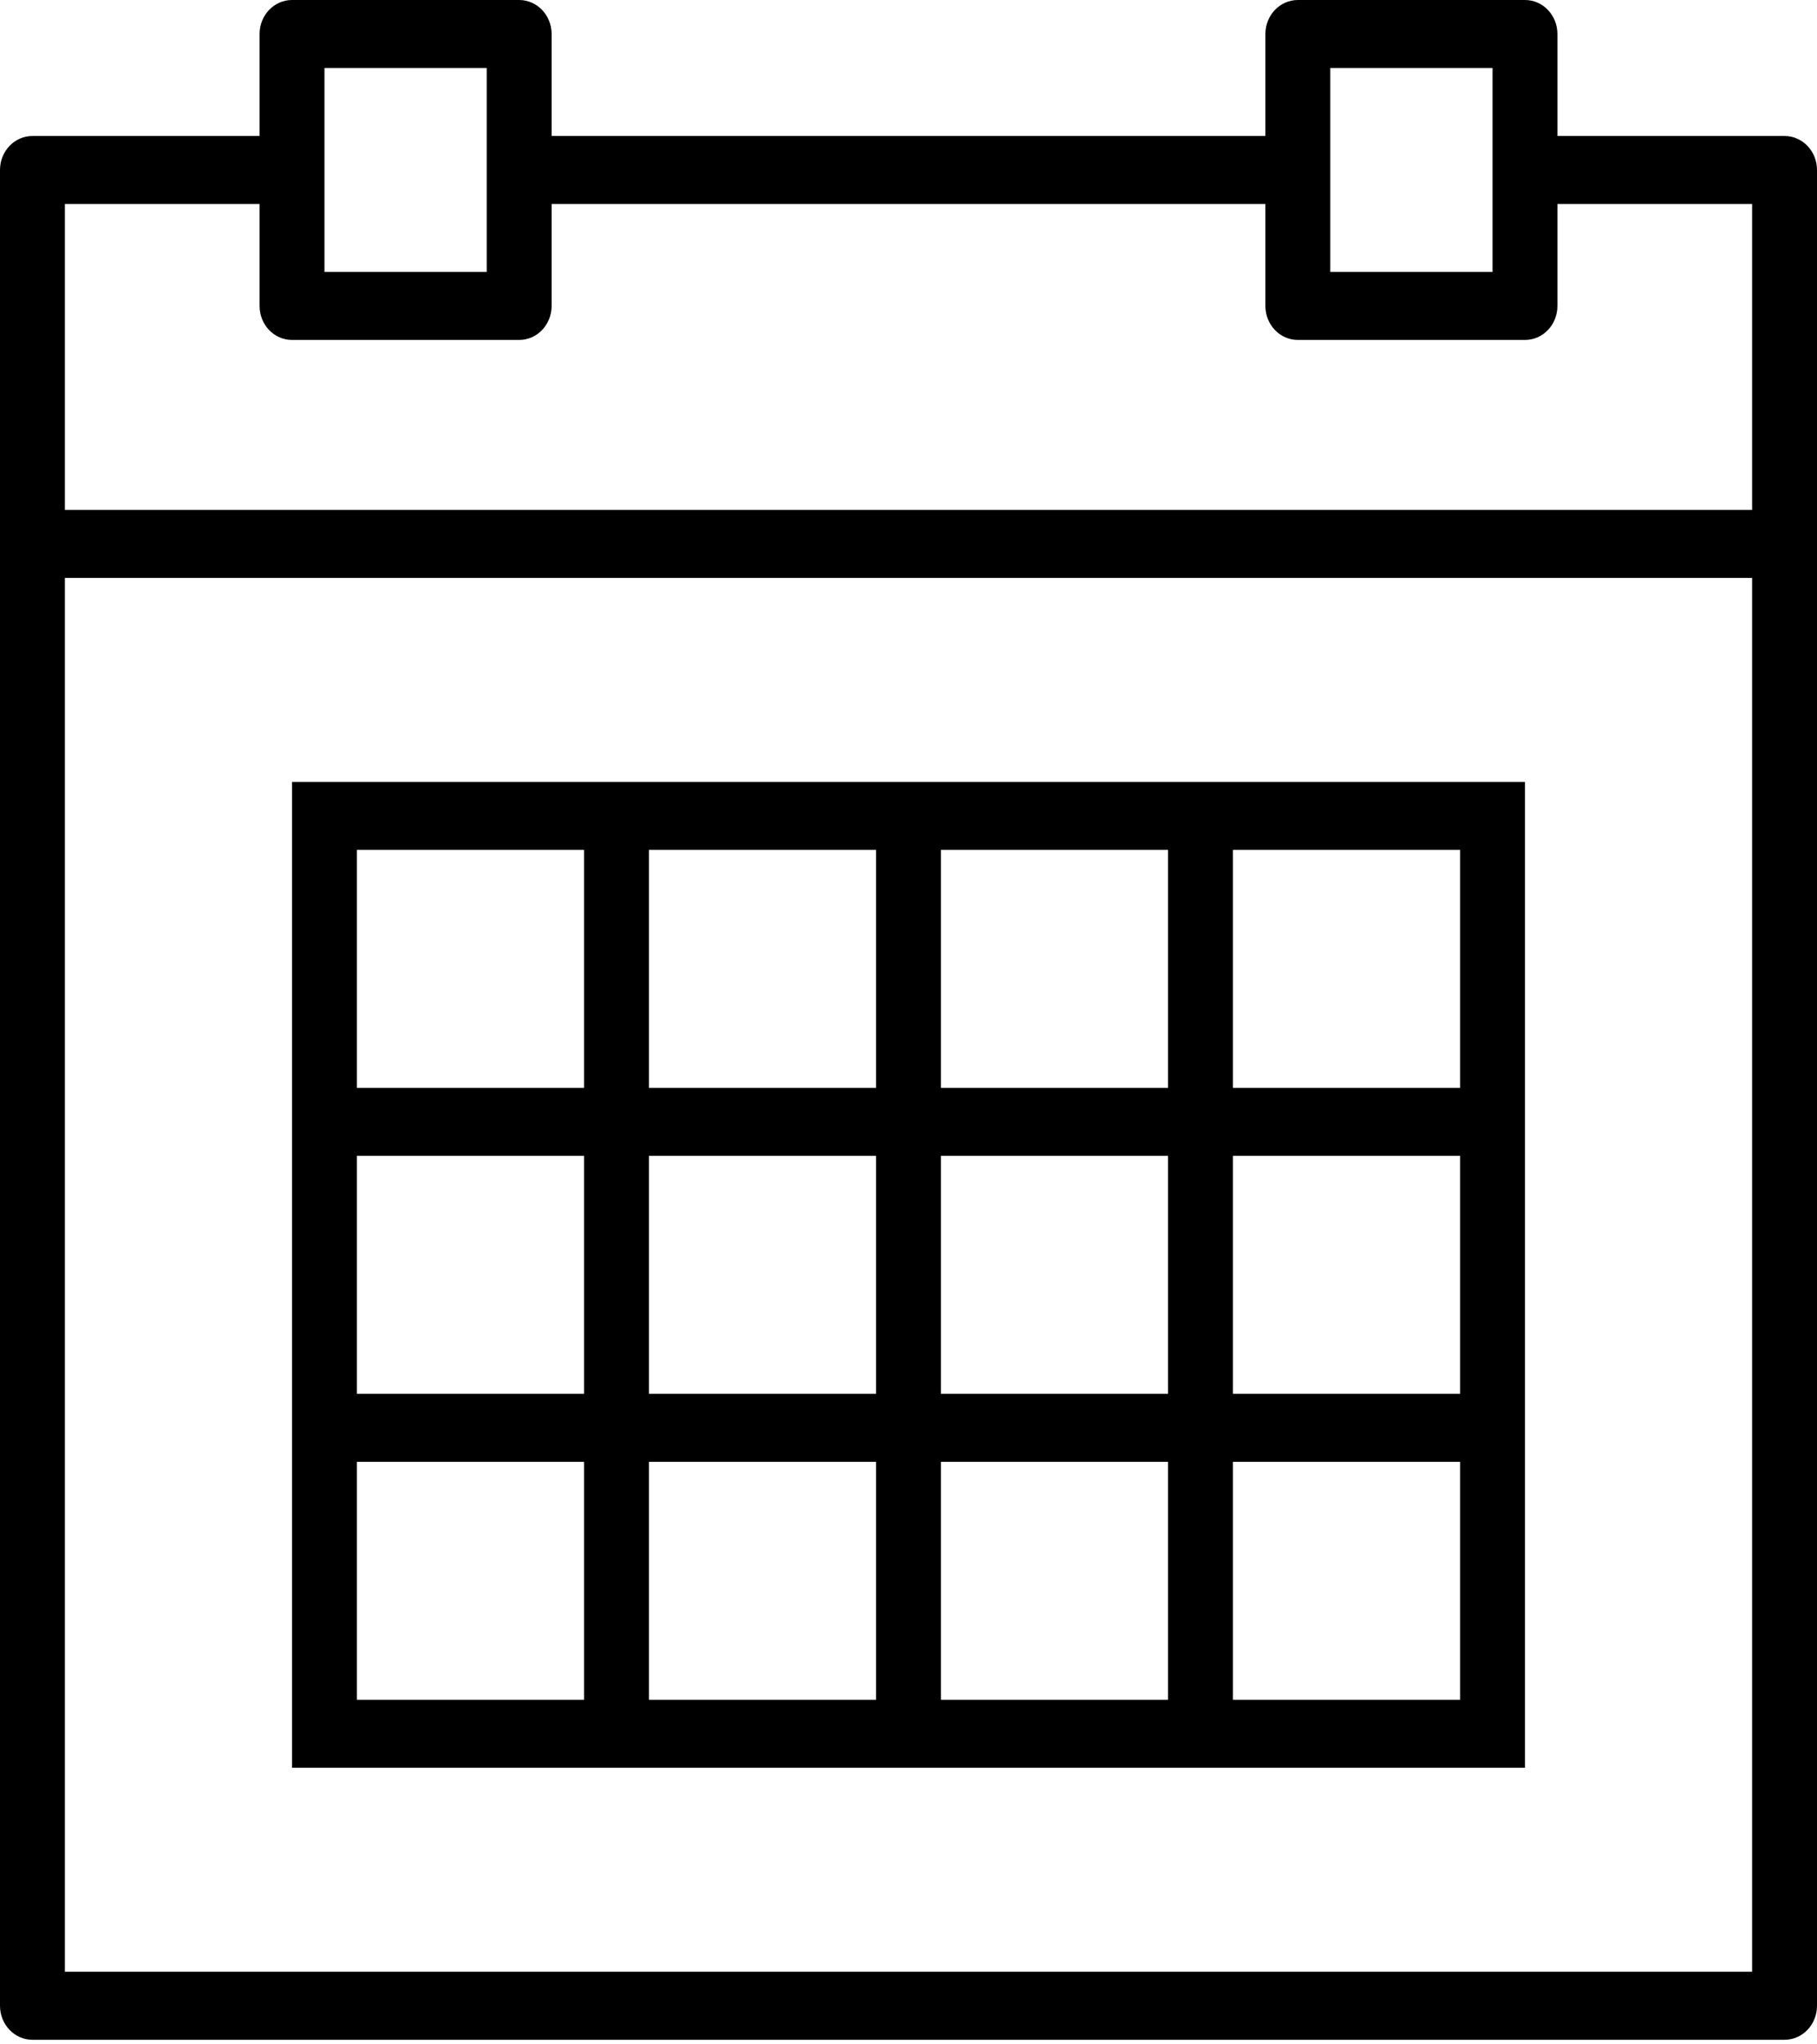 <svg width="80" height="90" viewBox="0 0 80 90" fill="none" xmlns="http://www.w3.org/2000/svg">
<path d="M78.571 5.987H68.571V1.497C68.571 0.669 67.933 0 67.143 0H57.143C56.353 0 55.714 0.669 55.714 1.497V5.987H24.286V1.497C24.286 0.669 23.647 0 22.857 0H12.857C12.067 0 11.429 0.669 11.429 1.497V5.987H1.429C0.639 5.987 0 6.655 0 7.483V23.946V88.301C0 89.129 0.639 89.798 1.429 89.798H78.571C79.361 89.798 80 89.129 80 88.301V23.946V7.483C80 6.655 79.361 5.987 78.571 5.987ZM58.571 2.993H65.714V7.483V11.973H58.571V7.483V2.993ZM14.286 2.993H21.429V7.483V11.973H14.286V7.483V2.993ZM2.857 8.98H11.429V13.47C11.429 14.297 12.067 14.966 12.857 14.966H22.857C23.647 14.966 24.286 14.297 24.286 13.47V8.98H55.714V13.47C55.714 14.297 56.353 14.966 57.143 14.966H67.143C67.933 14.966 68.571 14.297 68.571 13.47V8.98H77.143V22.449H2.857V8.98ZM2.857 86.804V25.443H77.143V86.804H2.857Z" fill="black"/>
<path d="M51.428 34.422H41.428H38.571H28.571H25.714H12.857V47.892V50.885V61.361V64.355V77.824H25.714H28.571H38.571H41.428H51.428H54.285H67.143V64.355V61.361V50.885V47.892V34.422H54.285H51.428ZM41.428 37.416H51.428V47.892H41.428V37.416ZM51.428 61.361H41.428V50.885H51.428V61.361ZM28.571 50.885H38.571V61.361H28.571V50.885ZM28.571 37.416H38.571V47.892H28.571V37.416ZM15.714 37.416H25.714V47.892H15.714V37.416ZM15.714 50.885H25.714V61.361H15.714V50.885ZM25.714 74.831H15.714V64.355H25.714V74.831ZM38.571 74.831H28.571V64.355H38.571V74.831ZM51.428 74.831H41.428V64.355H51.428V74.831ZM64.285 74.831H54.285V64.355H64.285V74.831ZM64.285 61.361H54.285V50.885H64.285V61.361ZM64.285 37.416V47.892H54.285V37.416H64.285Z" fill="black"/>
</svg>
